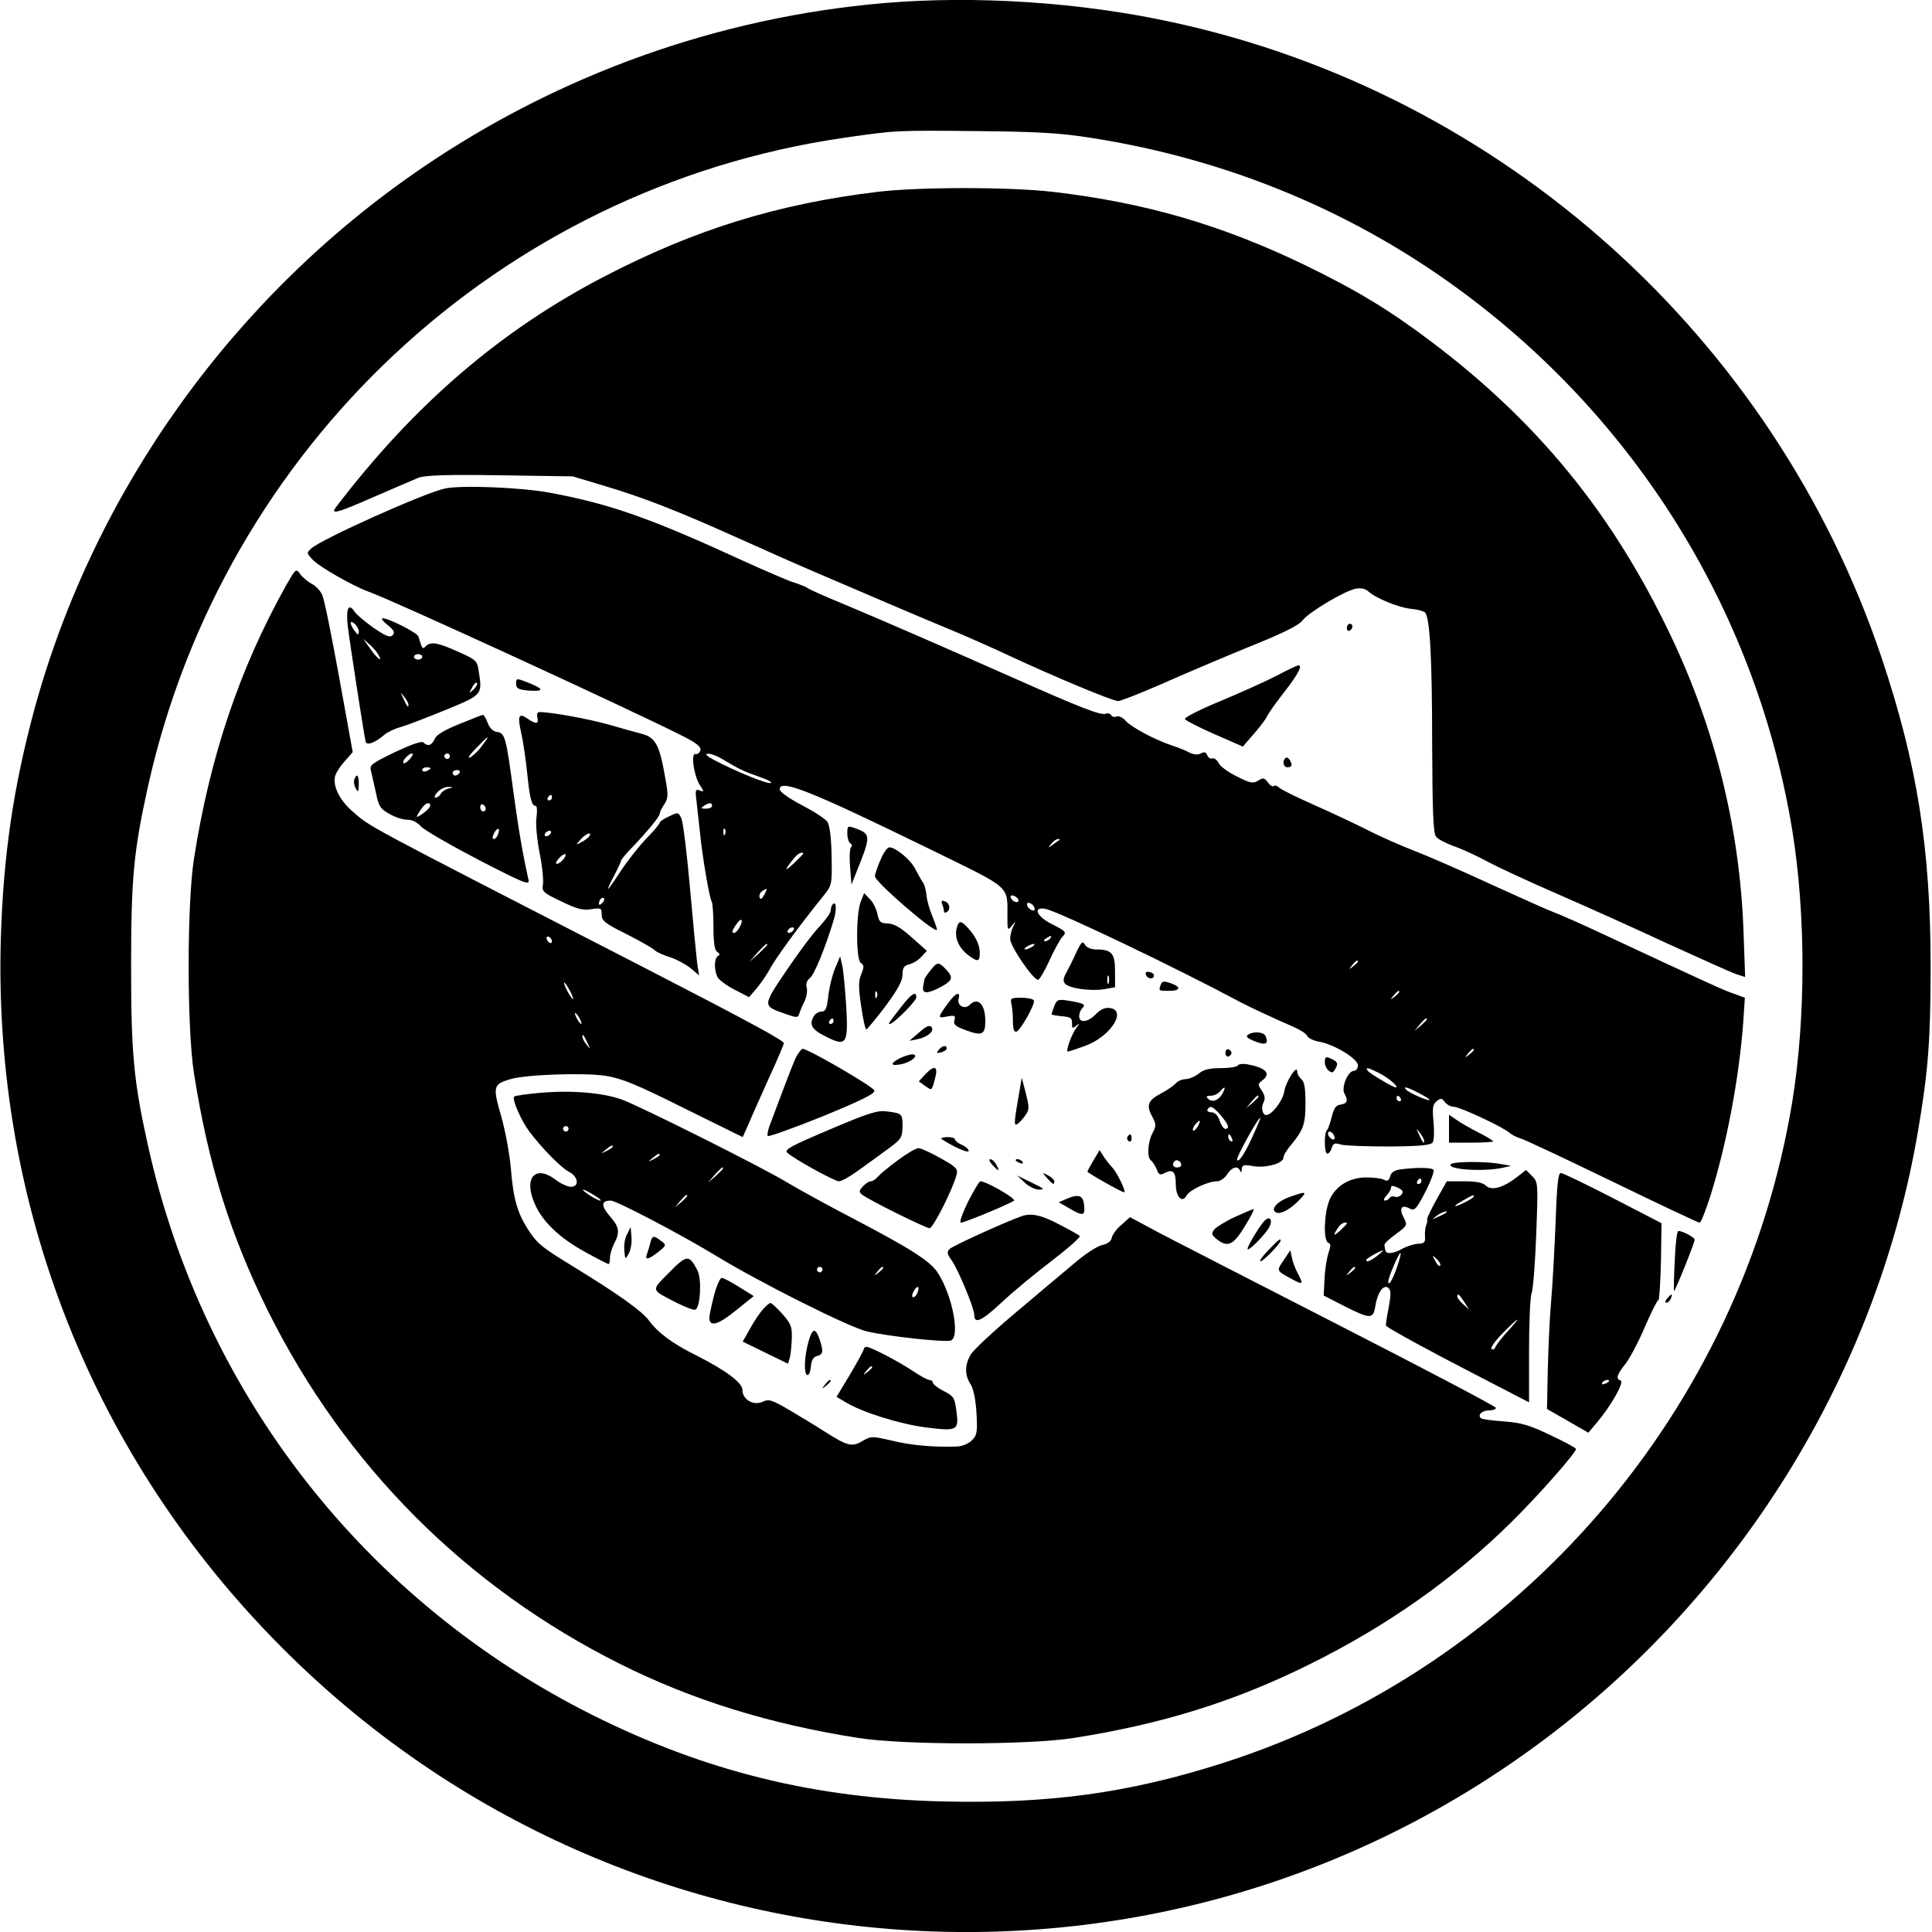 <?xml version="1.0" standalone="no"?>
<!DOCTYPE svg PUBLIC "-//W3C//DTD SVG 20010904//EN"
 "http://www.w3.org/TR/2001/REC-SVG-20010904/DTD/svg10.dtd">
<svg version="1.0" xmlns="http://www.w3.org/2000/svg"
 width="700pt" height="700pt" viewBox="0 0 700 700"
 preserveAspectRatio="xMidYMid meet">
<g transform="translate(0,700) scale(0.1,-0.1)"
fill="#000000" stroke="none">
<path d="M3205 6989 c-599 -51 -1176 -257 -1674 -596 -684 -466 -1188 -1168
-1405 -1958 -77 -283 -114 -533 -123 -835 -28 -970 334 -1883 1018 -2569 1260
-1265 3266 -1380 4659 -268 670 535 1127 1304 1269 2137 37 217 46 331 46 600
0 426 -49 733 -177 1115 -390 1162 -1373 2045 -2568 2304 -332 73 -715 98
-1045 70z m745 -488 c503 -78 967 -272 1365 -571 631 -473 1053 -1167 1179
-1940 49 -304 49 -676 0 -980 -183 -1119 -988 -2054 -2064 -2398 -341 -109
-629 -148 -1013 -139 -464 11 -861 109 -1268 312 -825 412 -1413 1164 -1613
2065 -52 235 -61 333 -61 650 0 317 9 415 61 650 274 1232 1276 2168 2517
2350 195 28 189 28 487 25 220 -2 302 -7 410 -24z"/>
<path d="M3180 6305 c-364 -44 -663 -137 -987 -305 -377 -195 -692 -465 -976
-838 -21 -28 6 -20 134 36 74 32 148 64 165 71 24 9 100 12 295 9 l264 -4 120
-36 c141 -42 269 -93 478 -187 84 -38 215 -96 292 -129 77 -33 190 -81 250
-107 61 -26 162 -69 225 -95 63 -26 160 -69 215 -95 161 -75 375 -165 396
-165 10 0 80 28 156 61 76 34 218 94 315 134 125 50 184 79 198 98 24 30 151
106 192 114 19 4 35 0 46 -10 28 -25 111 -59 155 -63 23 -2 45 -8 50 -13 18
-18 26 -167 26 -482 1 -237 4 -319 14 -330 6 -9 35 -24 62 -34 28 -9 84 -35
125 -57 41 -22 156 -75 255 -118 99 -43 277 -123 395 -178 118 -54 230 -104
249 -111 l34 -11 -6 168 c-14 382 -108 755 -282 1107 -206 420 -471 741 -845
1024 -156 118 -275 190 -465 282 -299 144 -576 225 -911 264 -156 18 -485 18
-634 0z"/>
<path d="M1612 5230 c-72 -15 -447 -183 -484 -217 -18 -16 -17 -17 4 -40 25
-27 146 -96 204 -117 83 -29 948 -427 1132 -520 54 -27 72 -41 70 -54 -3 -9
-10 -16 -18 -14 -18 4 -6 -79 16 -113 16 -24 15 -25 -1 -19 -15 6 -17 2 -11
-42 3 -27 8 -76 12 -109 8 -84 34 -237 42 -250 4 -5 7 -47 7 -93 0 -59 4 -85
14 -91 9 -6 10 -11 2 -15 -14 -9 -14 -51 -1 -77 6 -10 34 -31 62 -45 l52 -27
29 34 c16 19 35 48 44 64 20 39 108 160 198 271 29 37 30 40 28 142 -1 66 -7
111 -15 124 -7 11 -49 38 -93 61 -46 24 -80 48 -80 57 0 39 109 -4 551 -220
292 -143 274 -127 274 -243 0 -48 1 -50 16 -31 15 18 15 18 5 -3 -6 -12 -11
-32 -11 -45 0 -26 83 -148 101 -148 5 0 23 30 40 67 17 38 38 76 46 86 19 20
18 21 -38 50 -54 27 -68 63 -21 54 48 -10 473 -213 702 -336 40 -21 124 -60
193 -90 26 -11 50 -26 53 -34 3 -8 22 -17 42 -21 55 -9 142 -62 142 -86 0 -11
-7 -20 -15 -20 -21 0 -46 -60 -34 -82 14 -26 11 -36 -13 -40 -18 -2 -25 -13
-33 -45 -6 -23 -13 -45 -18 -49 -10 -11 -9 -84 2 -84 5 0 13 9 16 21 6 17 11
19 33 12 15 -4 94 -7 176 -7 114 1 150 5 157 15 5 8 6 41 3 74 -5 50 -3 63 11
75 15 12 19 12 30 -3 7 -9 21 -17 32 -17 21 0 179 -73 203 -95 8 -7 26 -16 40
-20 14 -4 163 -74 332 -156 169 -82 311 -149 316 -149 5 0 23 46 41 103 58
187 102 422 117 622 l6 90 -38 14 c-37 12 -93 38 -464 211 -85 40 -171 78
-191 85 -19 7 -120 52 -225 100 -104 48 -229 103 -279 122 -49 19 -124 52
-165 73 -41 21 -128 62 -193 91 -66 29 -125 58 -132 65 -7 7 -16 10 -20 6 -3
-4 -13 2 -21 13 -13 17 -17 18 -35 7 -18 -12 -29 -10 -78 15 -31 15 -61 37
-66 49 -6 11 -16 19 -23 16 -6 -2 -15 3 -18 12 -4 11 -11 13 -23 6 -12 -6 -26
-4 -43 4 -14 8 -43 19 -65 26 -59 20 -146 66 -165 89 -10 11 -24 18 -32 15 -8
-3 -17 -1 -20 5 -4 6 -13 8 -20 5 -17 -7 -96 24 -321 124 -264 117 -489 215
-630 274 -66 27 -124 53 -130 58 -5 4 -28 13 -50 20 -22 7 -103 42 -180 77
-337 155 -483 207 -704 248 -102 19 -321 28 -379 15z m1013 -985 c50 -30 67
-39 130 -61 27 -9 44 -19 38 -21 -13 -5 -131 44 -203 82 -30 16 -38 24 -25 24
11 1 38 -10 60 -24z m-45 -165 c0 -5 -10 -10 -22 -10 -19 0 -20 2 -8 10 19 13
30 13 30 0z m47 -102 c-3 -8 -6 -5 -6 6 -1 11 2 17 5 13 3 -3 4 -12 1 -19z
m1212 -21 c-2 -1 -13 -9 -24 -17 -19 -14 -19 -14 -6 3 7 9 18 17 24 17 6 0 8
-1 6 -3z m-929 -50 c0 -2 -17 -19 -37 -38 -34 -31 -31 -21 6 24 12 15 31 23
31 14z m-141 -149 c-9 -16 -14 -19 -17 -9 -2 7 2 17 9 22 20 13 21 11 8 -13z
m921 -20 c0 -13 -23 -5 -28 10 -2 7 2 10 12 6 9 -3 16 -11 16 -16z m58 -27 c3
-8 -1 -12 -9 -9 -7 2 -15 10 -17 17 -3 8 1 12 9 9 7 -2 15 -10 17 -17z m-1068
-70 c-6 -12 -15 -21 -21 -21 -10 0 -5 13 14 38 15 19 20 7 7 -17z m195 -11
c-3 -5 -11 -10 -16 -10 -6 0 -7 5 -4 10 3 6 11 10 16 10 6 0 7 -4 4 -10z m930
-30 c-3 -5 -12 -10 -18 -10 -7 0 -6 4 3 10 19 12 23 12 15 0z m-1025 -23 c0
-2 -15 -16 -32 -33 l-33 -29 29 33 c28 30 36 37 36 29z m960 -7 c-8 -5 -19
-10 -25 -10 -5 0 -3 5 5 10 8 5 20 10 25 10 6 0 3 -5 -5 -10z m1180 -54 c0 -2
-8 -10 -17 -17 -16 -13 -17 -12 -4 4 13 16 21 21 21 13z m150 -110 c0 -2 -8
-10 -17 -17 -16 -13 -17 -12 -4 4 13 16 21 21 21 13z m100 -99 c0 -2 -10 -12
-22 -23 l-23 -19 19 23 c18 21 26 27 26 19z m170 -111 c0 -2 -8 -10 -17 -17
-16 -13 -17 -12 -4 4 13 16 21 21 21 13z m-341 -85 c33 -17 72 -51 58 -51 -9
0 -97 52 -102 61 -9 14 2 11 44 -10z m141 -71 c22 -11 40 -23 40 -25 0 -7 -73
24 -84 36 -16 15 2 11 44 -11z m-65 -20 c3 -5 1 -10 -4 -10 -6 0 -11 5 -11 10
0 6 2 10 4 10 3 0 8 -4 11 -10z m85 -154 c0 -12 -5 -7 -19 24 -11 24 -11 24 3
6 9 -11 16 -24 16 -30z m-326 18 c4 -10 1 -14 -6 -12 -15 5 -23 28 -10 28 5 0
13 -7 16 -16z"/>
<path d="M1036 4878 c-168 -301 -275 -618 -333 -988 -26 -164 -26 -616 0 -780
52 -330 131 -583 268 -860 279 -560 718 -1000 1276 -1279 262 -131 543 -218
863 -268 164 -26 616 -26 780 0 319 50 584 132 855 267 281 139 524 310 735
519 95 94 230 247 230 261 0 4 -41 26 -92 50 -75 36 -105 45 -169 50 -43 3
-81 8 -84 12 -12 12 5 28 31 28 13 0 24 4 24 9 0 5 -249 136 -552 291 -304
156 -603 309 -664 341 l-110 59 -31 -28 c-18 -15 -33 -36 -35 -47 -2 -12 -14
-21 -34 -26 -18 -3 -65 -34 -105 -69 -41 -34 -137 -115 -214 -180 -77 -65
-148 -131 -158 -148 -22 -38 -22 -75 0 -108 10 -16 18 -54 21 -104 4 -69 2
-80 -17 -99 -12 -12 -35 -21 -53 -22 -83 -3 -166 4 -235 21 -74 17 -76 17
-108 -1 -38 -23 -55 -18 -137 34 -29 19 -86 53 -126 77 -65 38 -76 42 -99 31
-33 -15 -73 8 -73 43 0 26 -60 71 -169 126 -85 42 -138 82 -171 127 -25 33
-105 91 -273 194 -108 66 -128 81 -157 124 -44 65 -60 117 -69 231 -5 57 -21
141 -36 193 -30 104 -28 113 34 131 57 17 268 24 346 12 57 -9 111 -31 283
-117 l213 -105 21 47 c11 27 45 102 74 167 30 65 54 122 54 126 0 10 -118 74
-500 271 -1058 544 -993 509 -1066 572 -46 41 -70 93 -59 128 4 11 19 35 35
52 l28 32 -49 270 c-27 149 -54 283 -61 298 -6 15 -23 34 -39 42 -15 8 -34 24
-42 36 -15 20 -16 18 -51 -43z m964 -1289 c0 -6 -4 -7 -10 -4 -5 3 -10 11 -10
16 0 6 5 7 10 4 6 -3 10 -11 10 -16z m65 -179 c9 -16 13 -30 11 -30 -3 0 -12
14 -21 30 -9 17 -13 30 -11 30 3 0 12 -13 21 -30z m35 -100 c6 -11 8 -20 6
-20 -3 0 -10 9 -16 20 -6 11 -8 20 -6 20 3 0 10 -9 16 -20z m29 -90 c11 -24
11 -24 -3 -6 -9 11 -16 24 -16 30 0 12 5 7 19 -24z"/>
<path d="M1258 4778 c0 -13 0 -30 1 -38 6 -55 62 -417 66 -428 5 -14 34 -3 68
26 10 9 37 22 60 28 23 7 96 35 162 62 132 54 133 55 120 137 -6 41 -8 44 -76
74 -75 34 -99 37 -117 19 -11 -11 -12 -11 -26 36 -5 14 -108 66 -130 66 -6 -1
2 -12 19 -25 23 -19 27 -27 17 -37 -9 -9 -24 -3 -68 27 -31 22 -61 47 -68 57
-15 24 -26 23 -28 -4z m42 -67 c-1 -13 -3 -13 -15 3 -19 26 -19 42 0 26 8 -7
15 -20 15 -29z m72 -85 c16 -29 -7 -11 -33 27 l-23 32 23 -20 c13 -11 27 -28
33 -39z m158 -6 c0 -5 -7 -10 -15 -10 -8 0 -15 5 -15 10 0 6 7 10 15 10 8 0
15 -4 15 -10z m186 -118 c-18 -16 -18 -16 -6 6 6 13 14 21 18 18 3 -4 -2 -14
-12 -24z m-236 -56 c0 -12 -5 -7 -19 24 -11 24 -11 24 3 6 9 -11 16 -24 16
-30z"/>
<path d="M4880 4724 c0 -8 5 -12 10 -9 6 3 10 10 10 16 0 5 -4 9 -10 9 -5 0
-10 -7 -10 -16z"/>
<path d="M4624 4551 c-39 -20 -130 -61 -202 -91 -73 -30 -130 -59 -129 -65 2
-5 50 -30 107 -55 l103 -45 39 45 c22 25 44 54 49 65 5 11 34 52 64 90 50 64
66 97 48 94 -5 -1 -40 -17 -79 -38z"/>
<path d="M1870 4521 c0 -15 9 -20 45 -23 56 -4 57 5 5 26 -50 20 -50 20 -50
-3z"/>
<path d="M1947 4400 c6 -24 -5 -25 -35 -4 -33 23 -38 11 -23 -54 7 -31 16 -95
21 -142 9 -90 16 -120 31 -120 5 0 6 -18 3 -40 -4 -24 1 -76 11 -130 10 -49
15 -101 12 -116 -4 -24 1 -29 67 -60 57 -28 78 -33 109 -28 35 5 37 4 37 -20
0 -22 12 -32 89 -70 49 -25 95 -51 102 -58 8 -8 33 -19 56 -26 23 -7 56 -25
74 -39 l32 -27 -7 44 c-3 25 -15 147 -26 272 -11 125 -25 238 -31 252 -11 24
-12 24 -45 8 -19 -8 -34 -19 -34 -23 0 -4 -21 -30 -48 -57 -26 -27 -67 -79
-91 -115 -24 -37 -45 -67 -47 -67 -3 0 7 21 21 47 14 27 25 51 25 54 0 4 15
22 33 41 58 60 107 119 107 129 0 5 7 21 17 35 14 22 15 33 3 97 -20 117 -35
145 -84 158 -22 6 -78 21 -122 34 -70 20 -207 45 -249 45 -8 0 -11 -7 -8 -20z
m53 -290 c0 -5 -5 -10 -11 -10 -5 0 -7 5 -4 10 3 6 8 10 11 10 2 0 4 -4 4 -10z
m-5 -130 c-3 -5 -11 -10 -16 -10 -6 0 -7 5 -4 10 3 6 11 10 16 10 6 0 7 -4 4
-10z m140 -10 c-3 -5 -16 -15 -28 -21 -22 -12 -22 -12 -3 10 19 21 43 30 31
11z m-95 -85 c-7 -8 -17 -15 -23 -15 -5 0 -2 9 8 20 21 23 35 19 15 -5z m142
-157 c-7 -7 -12 -8 -12 -2 0 14 12 26 19 19 2 -3 -1 -11 -7 -17z"/>
<path d="M1665 4377 c-55 -22 -83 -39 -90 -54 -10 -24 -25 -29 -41 -13 -6 6
-43 -7 -103 -35 -84 -41 -93 -47 -87 -67 3 -13 11 -49 18 -80 10 -49 16 -59
49 -77 20 -12 49 -21 65 -21 17 0 36 -9 49 -24 11 -13 105 -67 208 -121 167
-86 187 -94 182 -73 -20 87 -37 187 -55 320 -26 195 -30 212 -59 216 -15 2
-27 14 -34 33 -6 16 -14 29 -17 29 -3 0 -41 -15 -85 -33z m80 -81 c-14 -19
-34 -37 -43 -41 -9 -3 1 12 23 34 48 50 54 52 20 7z m-260 -46 c-10 -11 -20
-18 -23 -15 -7 6 18 35 31 35 5 0 2 -9 -8 -20z m145 10 c0 -5 -4 -10 -10 -10
-5 0 -10 5 -10 10 0 6 5 10 10 10 6 0 10 -4 10 -10z m-70 -44 c0 -2 -7 -6 -15
-10 -8 -3 -15 -1 -15 4 0 6 7 10 15 10 8 0 15 -2 15 -4z m105 -16 c-3 -5 -10
-10 -16 -10 -5 0 -9 5 -9 10 0 6 7 10 16 10 8 0 12 -4 9 -10z m-40 -57 c-11
-3 -24 -11 -28 -19 -4 -8 -13 -14 -19 -14 -6 0 -3 9 7 20 10 11 28 19 39 19
20 -1 20 -2 1 -6z m-67 -65 c-2 -6 -15 -18 -28 -27 -21 -14 -23 -14 -16 -1 16
27 28 40 38 40 5 0 8 -5 6 -12z m202 -9 c0 -5 -4 -9 -10 -9 -5 0 -10 7 -10 16
0 8 5 12 10 9 6 -3 10 -10 10 -16z m44 -93 c-3 -9 -10 -16 -15 -16 -6 0 -5 9
1 21 13 24 24 20 14 -5z"/>
<path d="M4657 4253 c-12 -12 -7 -33 8 -33 17 0 19 9 7 28 -5 7 -11 9 -15 5z"/>
<path d="M1284 4176 c-3 -8 -1 -23 5 -33 9 -15 10 -13 11 15 0 34 -7 42 -16
18z"/>
<path d="M3070 3980 c0 -16 5 -32 11 -36 6 -3 7 -9 3 -13 -5 -3 -7 -35 -4 -71
l5 -65 33 83 c36 92 34 102 -19 121 -28 10 -29 9 -29 -19z"/>
<path d="M3190 3884 c-11 -25 -20 -52 -20 -59 0 -19 202 -195 224 -195 3 0 -4
21 -15 48 -11 26 -21 61 -22 78 -2 17 -7 38 -12 45 -6 8 -18 30 -28 49 -17 35
-72 80 -95 80 -7 0 -22 -21 -32 -46z"/>
<path d="M3119 3734 c-18 -43 -18 -212 0 -223 12 -8 12 -14 2 -40 -11 -24 -11
-48 -1 -116 7 -47 15 -85 19 -85 3 1 34 38 69 84 45 61 62 92 62 115 0 24 5
32 24 37 13 3 33 15 44 27 l20 22 -55 49 c-39 35 -63 49 -86 50 -27 1 -32 5
-38 35 -4 18 -16 43 -28 54 l-20 21 -12 -30z m58 -346 c-3 -8 -6 -5 -6 6 -1
11 2 17 5 13 3 -3 4 -12 1 -19z"/>
<path d="M3414 3724 c3 -8 6 -20 6 -25 0 -6 5 -7 10 -4 15 10 12 32 -6 39 -12
5 -15 2 -10 -10z"/>
<path d="M3018 3724 c-5 -4 -8 -14 -8 -23 0 -8 -18 -33 -39 -56 -22 -22 -76
-94 -120 -159 -90 -134 -90 -130 -1 -161 37 -13 41 -13 46 3 3 9 11 29 19 44
7 15 11 37 8 49 -4 14 0 26 11 35 16 11 57 112 87 212 11 36 9 69 -3 56z"/>
<path d="M3466 3636 c-8 -33 7 -69 40 -95 35 -27 44 -27 44 5 0 30 -14 60 -43
92 -26 28 -33 28 -41 -2z"/>
<path d="M3900 3550 c-11 -25 -28 -58 -36 -73 -12 -21 -13 -32 -5 -41 14 -17
92 -28 142 -20 l39 7 0 58 c0 65 -12 79 -69 79 -18 0 -34 7 -40 17 -8 15 -13
11 -31 -27z m117 -112 c-3 -7 -5 -2 -5 12 0 14 2 19 5 13 2 -7 2 -19 0 -25z"/>
<path d="M3025 3490 c-10 -25 -21 -70 -24 -100 -5 -44 -10 -55 -24 -55 -10 0
-22 -7 -27 -15 -20 -31 -10 -50 41 -75 76 -39 83 -29 75 110 -4 60 -10 126
-14 145 l-8 35 -19 -45z m-5 -190 c0 -5 -5 -10 -11 -10 -5 0 -7 5 -4 10 3 6 8
10 11 10 2 0 4 -4 4 -10z"/>
<path d="M3371 3484 c-12 -15 -21 -29 -22 -33 0 -3 -2 -14 -4 -23 -5 -28 11
-30 54 -9 53 27 57 38 30 67 -28 30 -33 30 -58 -2z"/>
<path d="M4152 3468 c5 -15 28 -18 29 -3 0 6 -7 12 -17 13 -10 3 -15 -1 -12
-10z"/>
<path d="M4206 3433 c-9 -23 -8 -23 29 -23 43 0 46 14 6 28 -24 8 -31 7 -35
-5z"/>
<path d="M3270 3358 c-52 -67 -53 -68 -46 -68 13 0 96 83 96 96 0 24 -16 15
-50 -28z"/>
<path d="M3437 3368 c-41 -56 -41 -58 -6 -51 28 5 32 4 27 -14 -4 -16 4 -22
45 -37 55 -20 67 -14 67 34 0 62 -27 89 -57 59 -18 -18 -46 -2 -40 21 8 30 -9
24 -36 -12z"/>
<path d="M3664 3365 c3 -11 6 -39 6 -63 0 -30 4 -42 13 -40 14 5 68 99 63 113
-1 5 -22 10 -45 10 -37 0 -41 -2 -37 -20z"/>
<path d="M3820 3355 c-6 -15 -10 -28 -10 -30 0 -2 17 -5 38 -7 31 -3 37 -7 36
-25 0 -19 2 -21 15 -10 14 11 14 10 1 -7 -17 -22 -40 -86 -31 -86 3 0 31 9 61
20 93 33 156 130 90 138 -17 2 -34 -6 -50 -23 -28 -29 -60 -33 -60 -7 0 10 5
23 12 30 13 13 6 17 -55 27 -33 5 -38 3 -47 -20z"/>
<path d="M3330 3259 l-35 -30 30 6 c38 8 63 31 49 45 -7 7 -21 0 -44 -21z"/>
<path d="M4522 3251 c-10 -6 -3 -13 25 -24 38 -15 50 -10 39 18 -6 16 -43 20
-64 6z"/>
<path d="M3401 3196 c-10 -12 -8 -13 8 -9 12 3 21 9 21 14 0 14 -16 11 -29 -5z"/>
<path d="M2885 3171 c-8 -16 -30 -72 -49 -123 -19 -51 -40 -107 -47 -125 -7
-18 -10 -35 -7 -39 4 -3 93 29 198 71 145 60 190 82 188 94 -3 13 -238 150
-260 151 -4 0 -14 -13 -23 -29z"/>
<path d="M4440 3185 c0 -9 5 -15 11 -13 6 2 11 8 11 13 0 5 -5 11 -11 13 -6 2
-11 -4 -11 -13z"/>
<path d="M3257 3164 c-35 -19 -29 -28 12 -19 36 8 64 35 35 35 -11 -1 -32 -8
-47 -16z"/>
<path d="M4800 3151 c0 -10 6 -24 14 -30 12 -10 17 -8 25 8 9 16 8 22 -8 31
-27 14 -31 13 -31 -9z"/>
<path d="M4485 3140 c-3 -6 -31 -10 -62 -10 -40 0 -62 -5 -80 -20 -14 -11 -36
-20 -48 -20 -12 0 -28 -7 -36 -16 -7 -8 -30 -24 -51 -35 -48 -25 -56 -43 -34
-83 15 -29 16 -35 2 -61 -18 -34 -21 -91 -5 -100 5 -4 14 -18 20 -31 7 -21 12
-23 29 -14 29 15 40 5 40 -39 0 -47 23 -72 39 -43 11 21 78 52 111 52 11 0 27
11 36 25 18 27 39 33 47 13 3 -8 6 -5 6 5 1 16 7 18 41 12 46 -8 110 10 110
30 0 8 12 29 28 47 45 55 52 75 52 152 0 53 -4 77 -15 86 -8 7 -15 19 -15 28
0 27 -41 -36 -47 -73 -5 -33 -45 -85 -65 -85 -14 0 -20 27 -10 46 7 13 5 25
-6 42 -15 22 -15 25 1 37 33 24 15 46 -50 58 -18 4 -35 2 -38 -3z m-55 -101
c-14 -26 -38 -35 -53 -20 -8 8 -6 11 10 11 11 0 26 7 33 15 18 21 23 19 10 -6z
m130 -12 c0 -2 -10 -12 -22 -23 l-23 -19 19 23 c18 21 26 27 26 19z m-137 -68
c28 -33 34 -49 16 -49 -5 0 -15 14 -20 30 -7 20 -18 30 -31 30 -10 0 -16 5
-13 10 10 16 19 12 48 -21z m121 -64 c-30 -69 -57 -111 -62 -97 -3 9 76 152
84 152 2 0 -8 -25 -22 -55z m-204 24 c-7 -11 -14 -18 -17 -15 -3 3 0 12 7 21
18 21 23 19 10 -6z m124 -45 c3 -8 2 -12 -4 -9 -6 3 -10 10 -10 16 0 14 7 11
14 -7z m-184 -95 c0 -5 -7 -9 -15 -9 -15 0 -20 12 -9 23 8 8 24 -1 24 -14z"/>
<path d="M3351 3106 l-22 -24 22 -16 c27 -18 24 -20 37 27 12 45 -2 50 -37 13z"/>
<path d="M3696 3060 c-22 -126 -23 -138 -12 -134 6 3 19 16 29 30 17 23 17 29
4 82 l-15 57 -6 -35z"/>
<path d="M1952 3040 c-45 -4 -85 -10 -89 -13 -9 -9 25 -87 55 -127 46 -61 115
-131 144 -146 34 -18 38 -54 6 -54 -11 0 -36 11 -54 25 -76 58 -119 6 -75 -90
29 -64 90 -121 179 -170 45 -25 84 -45 87 -45 3 0 5 10 5 23 0 12 7 35 15 51
22 41 19 61 -16 100 -32 38 -31 56 4 56 20 0 255 -123 383 -201 159 -97 483
-259 545 -273 83 -19 283 -40 304 -33 34 13 7 158 -45 242 -27 44 -92 86 -307
199 -98 51 -205 110 -238 130 -84 52 -526 273 -599 301 -71 26 -185 36 -304
25z m108 -130 c0 -5 -4 -10 -10 -10 -5 0 -10 5 -10 10 0 6 5 10 10 10 6 0 10
-4 10 -10z m160 -65 c0 -2 -10 -9 -22 -15 -22 -11 -22 -10 -4 4 21 17 26 19
26 11z m170 -30 c0 -2 -10 -9 -22 -15 -22 -11 -22 -10 -4 4 21 17 26 19 26 11z
m230 -48 c0 -2 -12 -14 -27 -28 l-28 -24 24 28 c23 25 31 32 31 24z m-468 -97
c18 -11 29 -20 23 -20 -5 0 -23 9 -40 20 -39 26 -25 26 17 0z m338 -3 c0 -2
-10 -12 -22 -23 l-23 -19 19 23 c18 21 26 27 26 19z m490 -267 c0 -5 -4 -10
-10 -10 -5 0 -10 5 -10 10 0 6 5 10 10 10 6 0 10 -4 10 -10z m220 6 c0 -2 -8
-10 -17 -17 -16 -13 -17 -12 -4 4 13 16 21 21 21 13z m124 -90 c-3 -9 -10 -16
-15 -16 -6 0 -5 9 1 21 13 24 24 20 14 -5z"/>
<path d="M3007 2908 c-139 -59 -166 -73 -155 -84 21 -21 171 -104 188 -104 9
0 41 18 71 40 30 21 77 56 106 77 48 35 52 41 53 80 0 48 -1 49 -55 56 -34 5
-65 -4 -208 -65z"/>
<path d="M5250 2911 l0 -51 80 0 c44 0 80 2 80 5 0 2 -24 17 -52 31 -29 15
-65 35 -80 46 l-28 19 0 -50z"/>
<path d="M4085 2881 c-3 -5 -1 -12 5 -16 5 -3 10 1 10 9 0 18 -6 21 -15 7z"/>
<path d="M3410 2875 c0 -2 23 -16 50 -30 28 -14 50 -21 50 -15 0 6 -11 16 -25
22 -14 6 -25 15 -25 20 0 4 -11 8 -25 8 -14 0 -25 -2 -25 -5z"/>
<path d="M3254 2797 c-33 -24 -65 -51 -73 -60 -7 -9 -19 -17 -26 -17 -6 0 -19
-8 -29 -19 -14 -15 -14 -20 -3 -29 21 -18 231 -122 245 -122 13 0 85 143 98
194 5 21 -1 28 -59 60 -35 20 -71 36 -79 36 -9 0 -42 -19 -74 -43z"/>
<path d="M3962 2796 c-12 -20 -22 -39 -22 -41 0 -5 125 -75 133 -75 9 0 -25
71 -43 90 -8 8 -22 26 -31 39 l-15 24 -22 -37z"/>
<path d="M3595 2780 c10 -11 20 -20 22 -20 2 0 -1 9 -7 20 -6 11 -16 20 -22
20 -6 0 -3 -9 7 -20z"/>
<path d="M3680 2796 c0 -2 7 -7 16 -10 8 -3 12 -2 9 4 -6 10 -25 14 -25 6z"/>
<path d="M5256 2781 c-12 -19 121 -27 189 -12 l30 7 -40 7 c-57 10 -173 9
-179 -2z"/>
<path d="M5074 2763 c-22 -3 -34 -11 -37 -25 -5 -16 -10 -19 -24 -12 -10 5
-39 8 -64 8 -63 -1 -112 -33 -133 -84 -19 -49 -22 -146 -3 -153 9 -3 9 -11 0
-38 -6 -19 -13 -61 -14 -94 l-3 -59 74 -38 c95 -48 106 -48 113 0 8 50 31 81
48 65 9 -9 9 -25 0 -73 -7 -34 -11 -63 -9 -64 24 -18 162 -93 321 -175 l197
-102 0 185 c0 101 4 196 9 210 6 13 13 110 17 214 7 185 7 189 -15 211 l-22
22 -33 -26 c-51 -39 -92 -50 -112 -31 -11 11 -34 16 -79 16 l-63 0 -36 -64
c-20 -36 -36 -69 -35 -73 1 -4 0 -15 -4 -23 -3 -8 -5 -26 -4 -40 2 -19 -3 -25
-18 -26 -21 0 -48 -9 -77 -25 -10 -5 -25 -9 -33 -9 -14 0 -16 4 -19 29 -1 5
18 23 42 40 42 31 42 32 27 61 -17 33 -6 47 23 31 17 -9 24 -2 56 60 20 39 33
75 30 80 -5 9 -58 10 -120 2z m76 -43 c0 -5 -5 -10 -11 -10 -5 0 -7 5 -4 10 3
6 8 10 11 10 2 0 4 -4 4 -10z m-72 -48 c-6 -7 -17 -11 -24 -8 -7 3 -16 1 -19
-4 -4 -6 -11 -10 -17 -10 -6 0 -4 8 5 18 10 10 17 23 17 29 0 8 7 8 24 0 19
-9 22 -15 14 -25z m262 -7 c0 -6 -56 -35 -67 -35 -4 1 8 9 27 20 39 22 40 22
40 15z m-101 -59 c-2 -2 -15 -9 -29 -15 -24 -11 -24 -11 -6 3 16 13 49 24 35
12z m-359 -39 c0 -2 -12 -14 -27 -28 -24 -22 -24 -13 0 19 8 11 27 17 27 9z
m110 -117 c-24 -19 -40 -25 -40 -15 0 5 51 34 60 34 3 0 -6 -8 -20 -19z m73
-37 c-16 -48 -33 -77 -33 -56 0 15 38 103 44 103 3 0 -2 -21 -11 -47z m155 1
c-4 -3 -12 5 -18 18 -12 22 -12 22 6 6 10 -10 15 -20 12 -24z m-308 -8 c0 -2
-8 -10 -17 -17 -16 -13 -17 -12 -4 4 13 16 21 21 21 13z m395 -123 l18 -28
-21 19 c-12 11 -22 23 -22 28 0 14 7 9 25 -19z m158 -106 c-22 -24 -42 -50
-45 -58 -3 -8 -9 -11 -14 -6 -4 4 14 30 41 57 60 61 72 66 18 7z"/>
<path d="M3794 2731 c21 -23 26 -26 26 -11 0 5 -10 15 -22 21 -23 12 -23 12
-4 -10z"/>
<path d="M5636 2568 c-4 -101 -11 -228 -16 -283 -5 -55 -10 -165 -12 -245 l-3
-145 75 -43 75 -43 31 37 c51 60 100 147 86 152 -18 6 -15 20 17 60 16 20 48
81 71 135 23 53 45 97 49 97 3 0 7 63 9 139 l2 139 -176 91 c-97 50 -182 91
-189 91 -10 0 -14 -46 -19 -182z m194 -572 c0 -2 -7 -7 -16 -10 -8 -3 -12 -2
-9 4 6 10 25 14 25 6z"/>
<path d="M3713 2715 c15 -14 38 -25 49 -25 26 0 24 2 -32 29 l-45 22 28 -26z"/>
<path d="M3507 2645 c-20 -41 -32 -75 -26 -75 14 0 182 70 193 80 7 8 -101 70
-122 70 -4 0 -24 -34 -45 -75z"/>
<path d="M4672 2663 c-47 -17 -72 -47 -46 -57 17 -6 56 17 88 53 22 24 17 25
-42 4z"/>
<path d="M3866 2657 l-30 -13 38 -22 c50 -29 58 -28 54 10 -3 37 -19 43 -62
25z"/>
<path d="M4475 2591 c-33 -15 -67 -36 -75 -45 -12 -16 -11 -20 10 -37 39 -30
59 -20 101 49 21 34 35 62 31 61 -4 0 -34 -13 -67 -28z"/>
<path d="M3700 2593 c-64 -23 -248 -107 -259 -118 -11 -11 -10 -18 8 -43 23
-33 81 -172 81 -196 0 -34 25 -24 98 44 42 40 125 108 184 153 59 45 104 85
100 89 -4 4 -38 23 -75 42 -64 34 -102 42 -137 29z"/>
<path d="M4578 2573 c-20 -24 -58 -88 -58 -98 0 -11 47 34 72 68 24 33 11 59
-14 30z"/>
<path d="M2272 2528 c-8 -13 -12 -40 -10 -59 3 -33 3 -34 16 -11 7 13 12 39
10 59 l-3 37 -13 -26z"/>
<path d="M6068 2433 c-3 -60 -4 -109 -3 -111 3 -4 75 175 75 186 0 9 -44 32
-59 32 -5 0 -11 -48 -13 -107z"/>
<path d="M2356 2496 c-3 -13 -9 -31 -12 -40 -9 -23 6 -20 41 8 30 24 30 25 10
40 -27 21 -32 20 -39 -8z"/>
<path d="M4595 2470 c-21 -22 -34 -40 -28 -40 10 0 73 65 73 75 0 10 -7 4 -45
-35z"/>
<path d="M4651 2434 c-27 -39 -27 -38 31 -69 38 -21 41 -19 22 18 -10 17 -20
44 -23 59 l-6 28 -24 -36z"/>
<path d="M2424 2389 c-66 -67 -68 -60 29 -110 32 -16 62 -27 67 -24 18 11 23
111 7 142 -30 58 -38 58 -103 -8z"/>
<path d="M2587 2306 c-9 -35 -17 -72 -17 -80 0 -35 31 -27 95 25 l66 53 -53
33 c-29 18 -57 33 -63 33 -6 0 -19 -29 -28 -64z"/>
<path d="M6040 2295 c-7 -9 -8 -15 -2 -15 5 0 12 7 16 15 3 8 4 15 2 15 -2 0
-9 -7 -16 -15z"/>
<path d="M2765 2257 c-11 -12 -32 -43 -47 -70 l-27 -48 82 -40 82 -40 7 23 c3
13 6 44 7 70 1 42 -4 53 -35 88 -20 22 -39 40 -43 39 -3 0 -15 -10 -26 -22z"/>
<path d="M2929 2138 c-15 -54 -17 -116 -4 -120 6 -2 11 12 13 31 2 23 9 35 23
38 22 6 23 17 8 62 -15 42 -26 39 -40 -11z"/>
<path d="M3130 2113 c0 -5 -22 -45 -49 -91 l-50 -83 32 -19 c60 -37 198 -80
293 -92 114 -14 119 -11 109 61 -6 47 -10 53 -46 71 -21 11 -39 25 -39 30 0 6
-6 10 -12 10 -7 0 -33 14 -58 31 -52 35 -155 89 -170 89 -5 0 -10 -3 -10 -7z
m30 -67 c0 -2 -8 -10 -17 -17 -16 -13 -17 -12 -4 4 13 16 21 21 21 13z"/>
<path d="M2989 1983 c-13 -16 -12 -17 4 -4 16 13 21 21 13 21 -2 0 -10 -8 -17
-17z"/>
</g>
</svg>
